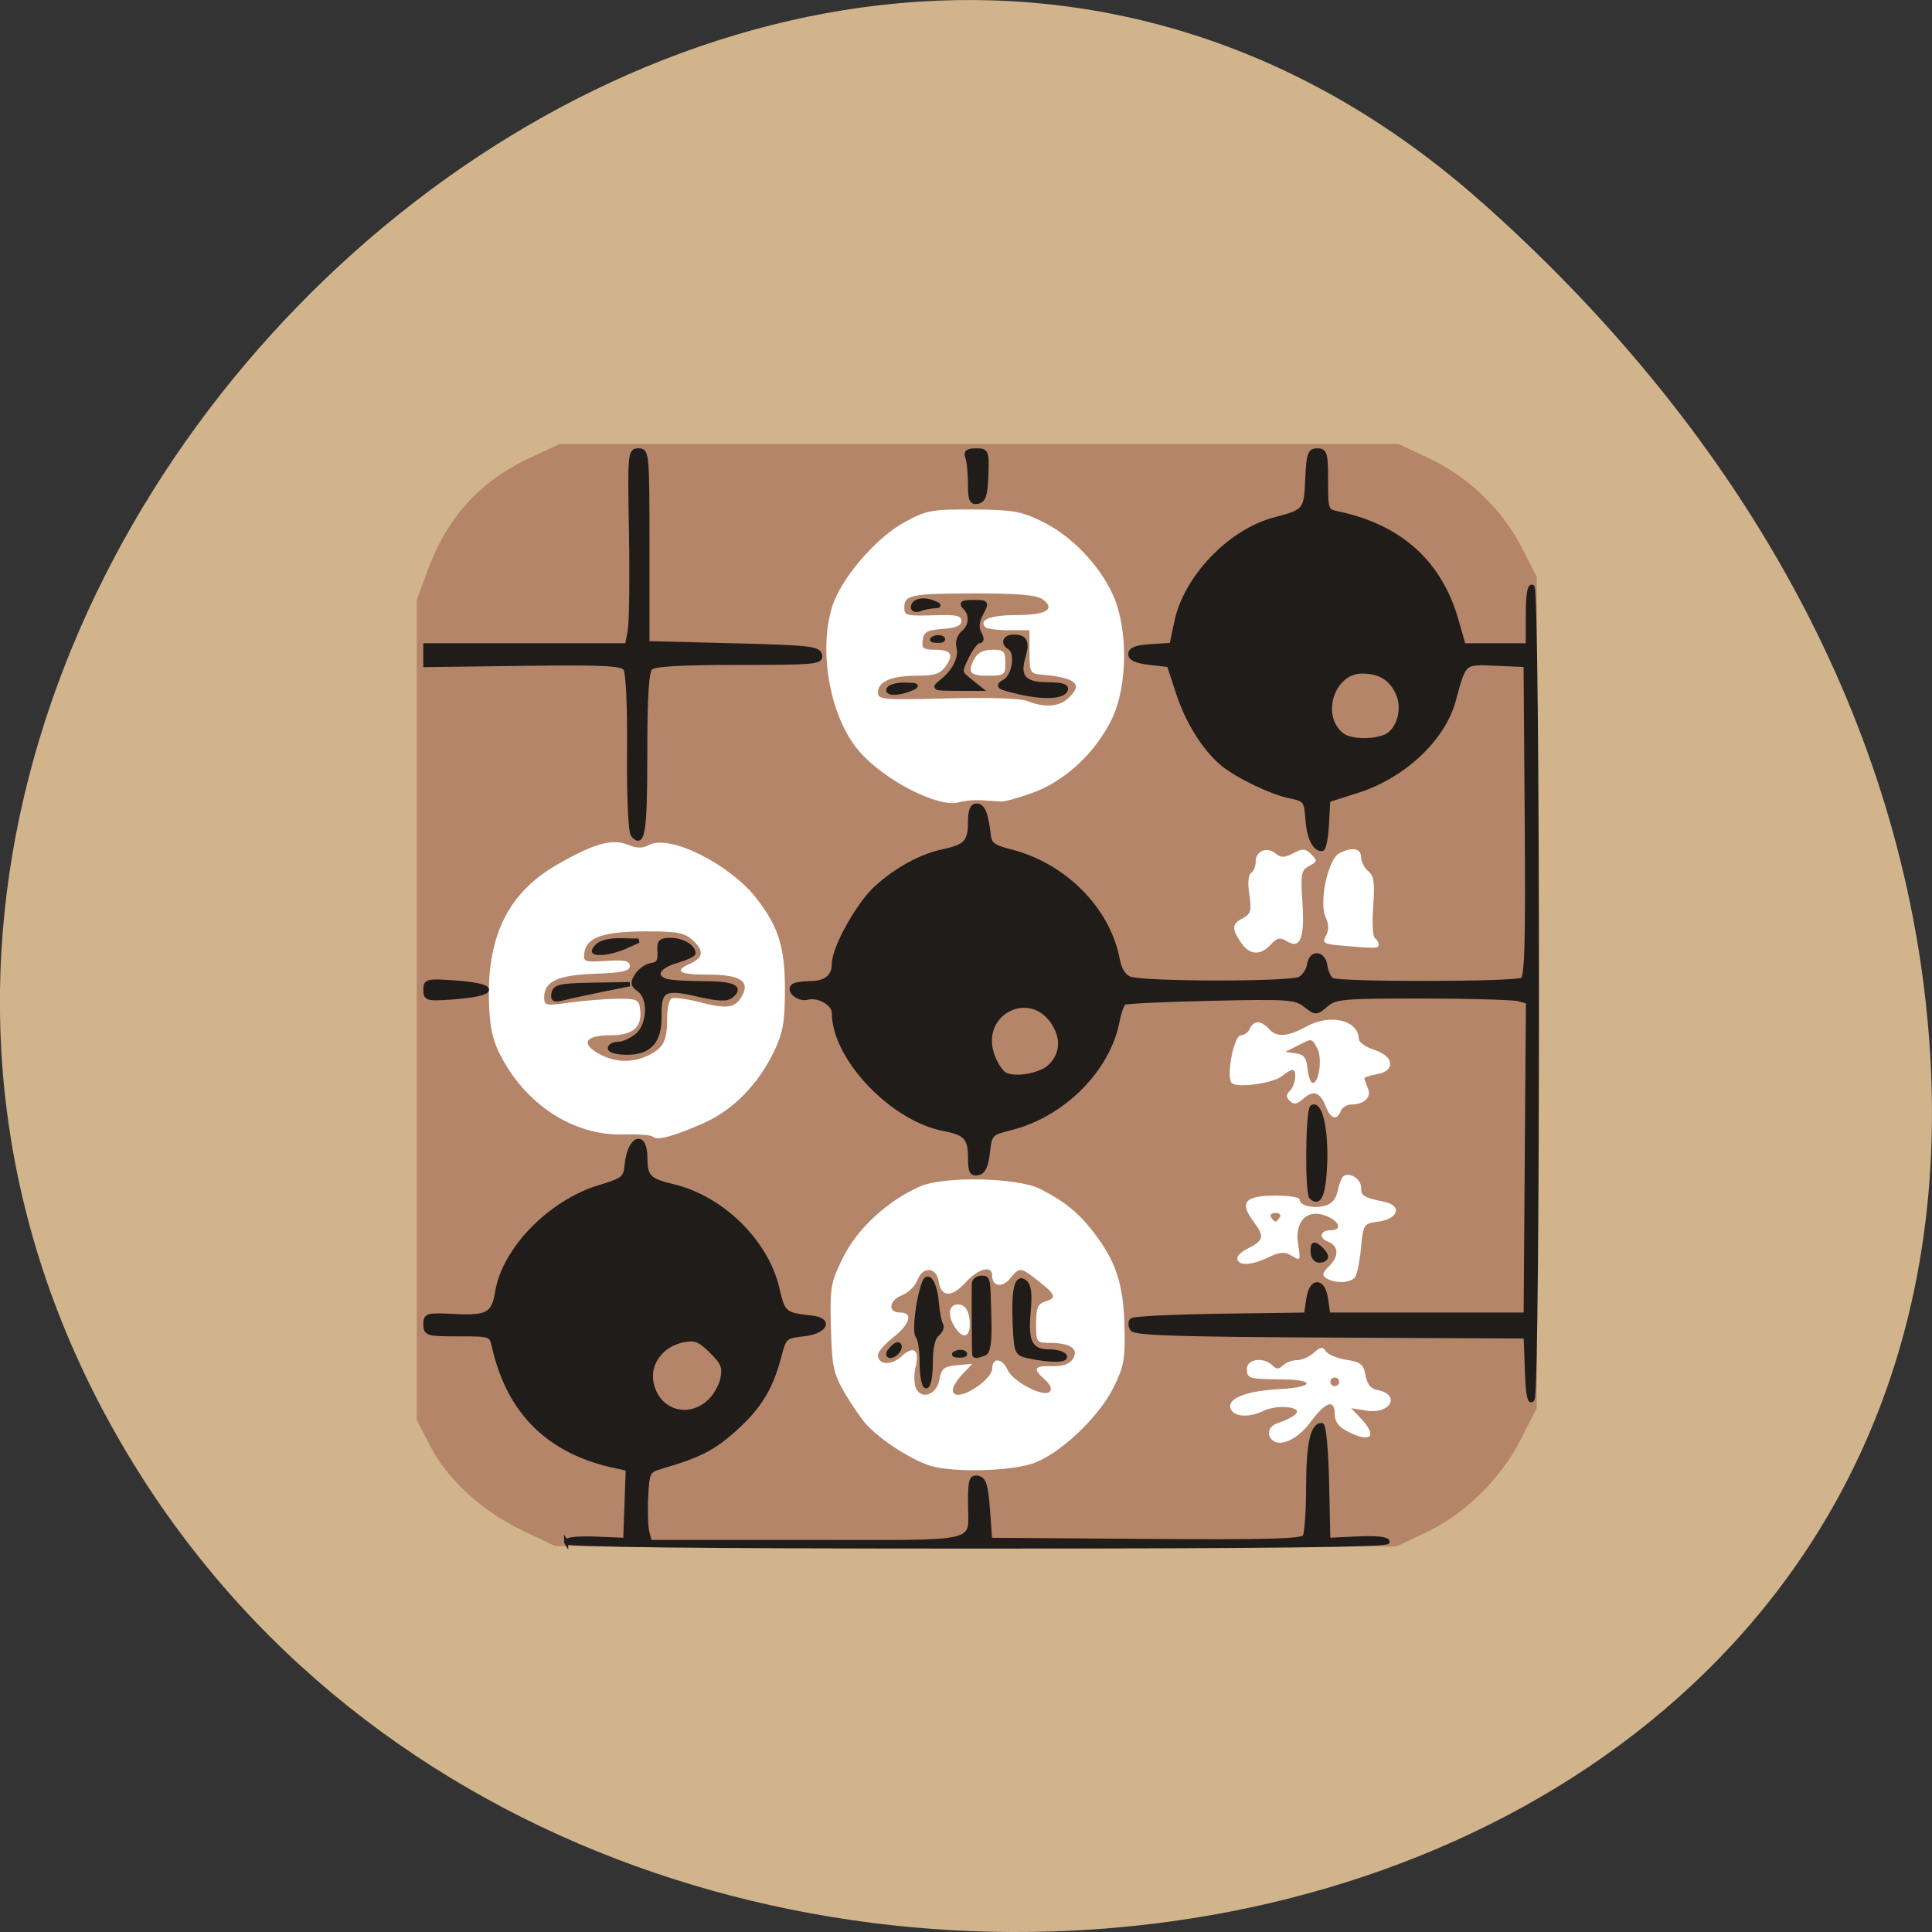 <svg xmlns="http://www.w3.org/2000/svg" viewBox="0 0 256 256"><rect x="0" y="0" width="256" height="256" fill="#333333" stroke="none"/><g fill="#d2b48c" color="#000"><path d="m 59.778 1025.68 c 95.24 84.46 241.79 -48.767 182.53 -160.27 -59.906 -112.74 -258.16 -82.69 -241.3 55.767 5.02 41.2 27.695 76.954 58.764 104.51 z" transform="matrix(-1 0 0 -1 255.99 1052.37)"/></g><rect width="129.25" height="132.08" x="64.15" y="67.32" fill="#fff" stroke="#fff" stroke-width="0.571" rx="10.377"/><g transform="matrix(0.582 0 0 0.574 52.18 70.36)"><path d="m 29.536 230.85 c -9.353 -4.517 -17.227 -11.768 -21.19 -19.513 l -3.12 -6.095 v -94.67 v -94.67 l 2.441 -6.73 c 4.486 -12.368 11.94 -20.677 23.436 -26.12 l 6.623 -3.138 h 95.5 h 95.5 l 6.759 3.201 c 9.04 4.281 16.755 11.738 21.2 20.481 l 3.544 6.976 v 95.95 v 95.95 l -3.606 7.162 c -4.641 9.215 -12.716 17.264 -21.622 21.55 l -6.729 3.239 l -95.77 -0.046 l -95.77 -0.046 l -7.189 -3.472 z m 115.61 -15.482 c 6.01 -1.866 15.263 -10.581 18.71 -17.627 2.358 -4.819 2.68 -6.6 2.51 -13.882 -0.227 -9.722 -1.805 -14.863 -6.538 -21.302 -3.618 -4.921 -6.898 -7.693 -12.6 -10.646 -5.18 -2.683 -22.02 -3.035 -27.489 -0.575 -7.412 3.335 -14.208 9.712 -17.462 16.386 -2.829 5.801 -3 6.825 -2.756 16.225 0.235 8.948 0.572 10.57 3.12 15 1.572 2.732 3.809 6.03 4.972 7.323 3.238 3.608 10.477 8.314 14.712 9.565 5.055 1.493 17.316 1.242 22.821 -0.467 z m -26.373 -17.811 c -0.344 -1.085 -0.341 -3.111 0.008 -4.501 0.998 -3.977 -0.396 -5.139 -3.108 -2.591 -2.391 2.246 -5.445 2.095 -5.445 -0.27 0 -0.705 1.575 -2.538 3.5 -4.074 3.883 -3.098 4.569 -5.707 1.5 -5.707 -2.857 0 -2.487 -2.864 0.518 -4.01 1.385 -0.527 2.961 -2.123 3.503 -3.548 1.212 -3.187 4.334 -2.942 4.807 0.376 0.519 3.645 2.968 3.768 6.06 0.304 2.919 -3.27 6.112 -4.15 6.112 -1.685 0 2.554 2.262 2.953 4.072 0.718 2.21 -2.729 2.334 -2.718 6.481 0.591 3.983 3.178 4.196 3.877 1.447 4.75 -1.604 0.509 -2 1.513 -2 5.067 0 4.331 0.074 4.433 3.25 4.448 4.611 0.022 6.564 1.436 5.116 3.706 -0.773 1.212 -2.286 1.742 -4.75 1.664 -4.125 -0.13 -4.464 0.537 -1.592 3.135 1.269 1.149 1.672 2.183 1.08 2.775 -1.371 1.371 -8.397 -2.326 -9.59 -5.05 -1.227 -2.796 -3.513 -2.949 -3.513 -0.235 0 1.984 -5.169 5.974 -7.75 5.982 -1.93 0.006 -1.484 -2.118 1 -4.763 l 2.25 -2.396 l -3.496 0.332 c -3 0.285 -3.568 0.754 -4.01 3.332 -0.623 3.658 -4.447 4.81 -5.452 1.643 z m 12.283 -15.763 c -0.202 -1.766 -1 -2.991 -2.081 -3.196 -2.555 -0.485 -3.163 2.251 -1.174 5.286 2.058 3.14 3.732 2.065 3.256 -2.09 z m 77.64 23.931 c 3.451 -4.764 5.534 -5.456 5.534 -1.837 0 1.729 0.889 2.934 2.95 4 5.337 2.76 6.882 1.105 2.914 -3.119 l -2.136 -2.274 l 3.432 0.557 c 5.689 0.923 7.99 -3.786 2.347 -4.804 -1.305 -0.235 -2.17 -1.385 -2.507 -3.331 -0.441 -2.543 -1.07 -3.062 -4.362 -3.597 -2.116 -0.344 -4.223 -1.233 -4.682 -1.976 -0.682 -1.103 -1.181 -1.037 -2.725 0.36 -1.039 0.941 -2.777 1.71 -3.861 1.71 -1.084 0 -2.511 0.54 -3.171 1.2 -0.933 0.933 -1.467 0.933 -2.4 0 -2.01 -2.01 -5.8 -1.49 -5.8 0.8 0 2.26 0.31 2.351 8.224 2.438 7.534 0.082 6.968 1.832 -0.724 2.237 -7.345 0.387 -11.705 2.02 -11.286 4.215 0.409 2.147 3.99 2.555 7.468 0.849 3.398 -1.666 9.477 -0.919 7.224 0.888 -0.773 0.62 -2.419 1.438 -3.656 1.817 -2.213 0.678 -2.938 2.534 -1.537 3.934 1.802 1.802 5.87 -0.088 8.753 -4.068 z m 4.534 -9.311 c 0 -0.55 0.45 -1 1 -1 0.55 0 1 0.45 1 1 0 0.55 -0.45 1 -1 1 -0.55 0 -1 -0.45 -1 -1 z m 5.68 -24.25 c 0.439 -0.688 1.028 -3.725 1.309 -6.75 0.501 -5.397 0.576 -5.509 3.999 -6 4.523 -0.648 5.4 -3.652 1.328 -4.548 -4.883 -1.074 -5.316 -1.344 -5.316 -3.314 0 -1.917 -2.476 -3.581 -3.961 -2.662 -0.429 0.265 -1.042 1.787 -1.361 3.382 -0.4 2 -1.347 3.093 -3.05 3.52 -2.715 0.682 -5.629 -0.087 -5.629 -1.485 0 -0.491 -2.42 -0.893 -5.378 -0.893 -7.112 0 -8.414 1.539 -5.102 6.03 2.586 3.506 2.385 4.317 -1.574 6.338 -1.222 0.624 -2.184 1.584 -2.137 2.134 0.148 1.736 2.982 1.693 6.766 -0.103 3.034 -1.44 4 -1.519 5.683 -0.468 1.94 1.211 2 1.094 1.396 -2.687 -0.822 -5.139 1.897 -8.141 6.04 -6.675 3.305 1.168 4.218 3.432 1.385 3.432 -2.363 0 -2.815 1.782 -0.661 2.609 2.433 0.934 2.623 3.345 0.437 5.532 -1.693 1.693 -1.833 2.262 -0.727 2.962 2.01 1.276 5.632 1.082 6.548 -0.353 z m -19.18 -13.75 c -0.34 -0.55 0.11 -1 1 -1 0.89 0 1.34 0.45 1 1 -0.34 0.55 -0.79 1 -1 1 -0.21 0 -0.66 -0.45 -1 -1 z m -129.19 -21.732 c 6.692 -2.988 12.452 -8.948 16.08 -16.644 1.994 -4.226 2.42 -6.7 2.429 -14.12 0.013 -9.768 -1.422 -14.488 -6.38 -20.988 -6.118 -8.02 -19.821 -14.985 -24.528 -12.466 -1.56 0.835 -2.822 0.82 -4.945 -0.059 -3.525 -1.46 -7.738 -0.231 -16.192 4.724 -10.755 6.304 -15.631 16.08 -15.358 30.79 0.111 6 0.703 9.142 2.37 12.576 5.692 11.724 16.817 19.15 28.19 18.806 3.332 -0.1 6.374 0.135 6.761 0.522 0.957 0.957 4.643 -0.042 11.572 -3.135 z m -23.558 -15.84 c -4.525 -2.455 -3.538 -4.428 2.215 -4.428 5.404 0 7.474 -1.905 6.848 -6.302 -0.276 -1.941 -0.898 -2.19 -5.313 -2.128 -2.75 0.039 -7.587 0.438 -10.75 0.888 -5.341 0.759 -5.75 0.677 -5.75 -1.165 0 -3.738 3.03 -5.181 11.528 -5.497 6.288 -0.234 7.972 -0.613 7.972 -1.796 0 -1.187 -1.113 -1.431 -5.33 -1.171 -5.071 0.313 -5.314 0.217 -5 -1.975 0.498 -3.479 4.355 -4.823 13.891 -4.84 7.313 -0.013 8.888 0.29 10.804 2.074 2.597 2.42 2.397 4.01 -0.68 5.398 -3.767 1.701 -2.413 2.513 4.192 2.513 7.176 0 9.517 1.461 7.72 4.818 -1.553 2.903 -3.321 3.194 -9.53 1.573 -3.097 -0.809 -6.07 -1.201 -6.599 -0.872 -0.533 0.329 -0.968 2.335 -0.968 4.458 0 5.252 -0.758 6.846 -4.072 8.56 -3.571 1.847 -7.647 1.807 -11.178 -0.109 z m 168.61 13.07 c 0.317 -0.825 1.377 -1.507 2.357 -1.515 2.96 -0.025 4.641 -1.606 3.863 -3.634 -0.391 -1.018 -0.768 -2.076 -0.839 -2.351 -0.071 -0.275 1.196 -0.729 2.815 -1.01 4.349 -0.753 4.01 -4.143 -0.557 -5.624 -1.925 -0.624 -3.512 -1.749 -3.526 -2.5 -0.085 -4.374 -6.511 -5.935 -11.921 -2.896 -4.297 2.413 -6.858 2.572 -8.553 0.53 -0.685 -0.825 -1.817 -1.5 -2.515 -1.5 -0.699 0 -1.53 0.675 -1.846 1.5 -0.317 0.825 -1.222 1.5 -2.01 1.5 -1.543 0 -3.337 9.04 -2.169 10.929 0.846 1.368 9.594 0.191 11.623 -1.563 0.868 -0.751 1.881 -1.365 2.25 -1.365 1.133 0 0.744 3.527 -0.529 4.8 -0.92 0.92 -0.925 1.475 -0.024 2.376 0.902 0.902 1.634 0.762 3.137 -0.598 2.249 -2.035 3.817 -1.418 5.124 2.02 1.037 2.728 2.475 3.118 3.325 0.903 z m -7.548 -9.75 c -0.245 -2.543 -0.828 -3.323 -2.677 -3.585 l -2.364 -0.335 l 2.728 -1.415 c 3.423 -1.776 3.221 -1.805 4.531 0.643 1.165 2.177 0.405 7.941 -1.047 7.941 -0.471 0 -0.998 -1.463 -1.171 -3.25 z m -8.364 -28.694 c 1.455 -1.608 2.092 -1.737 3.685 -0.75 3.041 1.884 4.051 -0.733 3.499 -9.06 -0.434 -6.548 -0.281 -7.362 1.559 -8.348 1.863 -0.997 1.902 -1.229 0.453 -2.679 -1.362 -1.362 -1.941 -1.398 -4.083 -0.252 -2.01 1.078 -2.789 1.092 -4.02 0.073 -2 -1.661 -4.547 -0.614 -4.547 1.871 0 1.085 -0.472 2.264 -1.048 2.62 -0.639 0.395 -0.795 2.333 -0.4 4.97 0.56 3.736 0.363 4.475 -1.452 5.447 -2.524 1.351 -2.61 2.346 -0.485 5.589 1.943 2.965 4.449 3.156 6.834 0.521 z m 24.551 0.003 c 0 -0.518 -0.391 -1.182 -0.868 -1.478 -0.477 -0.295 -0.649 -3.597 -0.381 -7.338 0.391 -5.462 0.168 -7.07 -1.132 -8.145 -0.89 -0.739 -1.619 -2.188 -1.619 -3.221 0 -2.062 -2.096 -2.432 -4.994 -0.881 -2.543 1.361 -4.642 11.311 -3.1 14.695 0.756 1.658 0.785 3.02 0.095 4.307 -0.904 1.689 -0.567 1.925 3.245 2.268 8.201 0.738 8.754 0.725 8.754 -0.209 z m -90.5 -33.32 c 1.65 0.095 3.675 0.228 4.5 0.296 0.825 0.068 4.173 -0.878 7.441 -2.101 7.277 -2.724 14.11 -9.224 17.81 -16.95 3.618 -7.549 3.73 -20.853 0.241 -28.662 -3.117 -6.978 -9.545 -13.715 -16.183 -16.963 -4.809 -2.353 -6.711 -2.685 -15.642 -2.734 -9.429 -0.052 -10.558 0.158 -15.565 2.898 -6.496 3.554 -14.481 12.968 -16.502 19.455 -3.236 10.386 -0.485 25.61 6.03 33.35 5.729 6.812 18.279 13.324 22.875 11.87 1.1 -0.348 3.35 -0.555 5 -0.46 z m 10.5 -22.9 c -1.517 -0.626 -8.696 -0.864 -18.25 -0.607 -14.638 0.394 -15.75 0.297 -15.75 -1.37 0 -2.534 3.056 -3.864 8.878 -3.864 4 0 5.314 -0.435 6.524 -2.163 1.94 -2.77 1.236 -3.837 -2.53 -3.837 -2.55 0 -2.962 -0.344 -2.691 -2.25 0.266 -1.87 1.037 -2.302 4.57 -2.557 2.995 -0.217 4.25 -0.755 4.25 -1.823 0 -1.181 -1.157 -1.48 -5.25 -1.357 -7.555 0.227 -7.75 0.179 -7.75 -1.906 0 -2.77 1.779 -3.107 16.391 -3.107 9.518 0 13.744 0.378 15.07 1.348 3.104 2.27 0.847 3.652 -5.962 3.652 -5.877 0 -8.701 1.134 -7.02 2.817 0.376 0.376 2.784 0.683 5.35 0.683 h 4.666 v 5 c 0 4.828 0.103 5.01 3 5.274 7.745 0.708 9.327 2.262 5.671 5.571 -2.049 1.855 -5.435 2.038 -9.171 0.497 z m -5 -8.842 c 0 -2.659 -0.337 -3 -2.965 -3 -1.908 0 -3.334 0.69 -4 1.934 -1.756 3.281 -1.184 4.066 2.965 4.066 3.778 0 4 -0.167 4 -3 z" fill="#b58569"/><path d="m 39.23 233.39 c 0 -0.622 2.642 -0.916 6.75 -0.75 l 6.75 0.272 l 0.29 -8.221 l 0.29 -8.221 l -2.79 -0.598 c -15.181 -3.256 -24.33 -12.402 -27.719 -27.71 -0.598 -2.701 -0.743 -2.75 -8.09 -2.75 -7.091 0 -7.481 -0.117 -7.483 -2.25 -0.002 -2.139 0.322 -2.233 6.542 -1.913 7.581 0.391 8.975 -0.406 9.807 -5.606 1.57 -9.806 11.998 -20.673 23.15 -24.13 5.642 -1.746 6.02 -2.059 6.332 -5.227 0.62 -6.296 4.155 -7.621 4.184 -1.569 0.021 4.428 0.772 5.191 6.485 6.597 11.1 2.73 21.19 12.86 23.613 23.707 1.258 5.62 1.595 5.902 7.887 6.607 4.381 0.491 3.01 3.222 -1.895 3.78 -4.249 0.483 -4.434 0.65 -5.556 5 -1.924 7.454 -4.508 11.762 -10.149 16.917 -4.881 4.461 -8.06 6.103 -16.9 8.73 -2.844 0.845 -3.02 1.2 -3.306 6.83 -0.168 3.266 -0.047 6.97 0.269 8.23 l 0.575 2.292 h 35.874 c 40.68 0 37.09 0.887 37.09 -9.155 0 -5.166 0.241 -5.946 1.75 -5.659 1.408 0.268 1.848 1.699 2.25 7.323 l 0.5 6.991 l 35.433 0.263 c 27.682 0.205 35.608 -0.013 36.23 -1 0.441 -0.695 0.809 -5.905 0.817 -11.579 0.014 -9.806 0.947 -14.184 3.02 -14.184 0.52 0 1.06 5.888 1.215 13.25 l 0.279 13.25 l 6.75 -0.312 c 4.293 -0.198 6.75 0.075 6.75 0.75 0 0.742 -28.19 1.062 -93.5 1.062 -63.01 0 -93.5 -0.333 -93.5 -1.022 z m 32.445 -32.23 c 1.406 -1.238 2.834 -3.694 3.173 -5.46 0.518 -2.702 0.116 -3.71 -2.541 -6.367 -2.657 -2.657 -3.665 -3.06 -6.367 -2.541 -4.836 0.928 -8.05 5.108 -7.343 9.543 1.073 6.704 8.03 9.27 13.08 4.825 z m 186.35 -7.266 l -0.296 -7.984 l -44.42 -0.214 c -34.788 -0.167 -44.59 -0.491 -45.21 -1.492 -0.434 -0.703 -0.459 -1.609 -0.054 -2.01 0.405 -0.405 9.499 -0.859 20.21 -1.01 l 19.472 -0.272 l 0.5 -3.5 c 0.317 -2.222 1.048 -3.5 2 -3.5 0.952 0 1.683 1.278 2 3.5 l 0.5 3.5 h 22.5 h 22.5 l 0.262 -36.13 l 0.262 -36.13 l -2.262 -0.606 c -1.244 -0.333 -11.08 -0.612 -21.859 -0.62 -18.09 -0.013 -19.772 0.138 -21.874 1.961 -2.247 1.949 -2.309 1.95 -4.715 0.058 -2.256 -1.774 -3.855 -1.885 -21.446 -1.49 -10.455 0.235 -19.376 0.654 -19.825 0.931 -0.449 0.277 -1.131 2.181 -1.515 4.231 -2.11 11.245 -12.377 21.687 -24.304 24.716 -4.617 1.173 -4.735 1.3 -5.224 5.631 -0.359 3.178 -0.995 4.525 -2.25 4.763 -1.427 0.271 -1.75 -0.396 -1.75 -3.619 0 -4.472 -1.049 -5.639 -5.901 -6.56 -11.851 -2.251 -25.1 -16.386 -25.1 -26.779 0 -2.167 -3.506 -4.219 -6.07 -3.55 -1.938 0.507 -4.407 -1.501 -3.259 -2.649 0.362 -0.362 2.068 -0.658 3.791 -0.658 3.624 0 5.533 -1.535 5.534 -4.45 0.002 -3.783 5.647 -14.01 9.798 -17.757 4.722 -4.258 10.167 -7.226 15.201 -8.287 4.941 -1.041 6 -2.211 6 -6.629 0 -2.758 0.428 -3.878 1.481 -3.878 1.432 0 2.152 1.825 2.739 6.939 0.229 1.996 1.139 2.657 5 3.64 12.148 3.087 22.16 13.295 24.317 24.79 0.475 2.53 1.409 4.04 2.833 4.582 3.099 1.175 36.456 1.211 38.641 0.041 1.015 -0.543 1.989 -2 2.164 -3.239 0.435 -3.062 3.233 -2.873 3.671 0.248 0.193 1.375 0.868 2.831 1.5 3.235 1.564 1 41.829 0.938 43.41 -0.067 0.987 -0.626 1.205 -8.653 1 -36.735 l -0.263 -35.933 l -6.751 -0.296 c -7.517 -0.329 -7.244 -0.569 -9.677 8.504 -2.383 8.89 -11.348 17.446 -21.832 20.836 l -6.74 2.18 l -0.3 5.638 c -0.165 3.101 -0.672 5.638 -1.128 5.638 -1.698 0 -2.945 -2.673 -3.254 -6.98 -0.305 -4.247 -0.483 -4.475 -4.073 -5.216 -4.151 -0.857 -12.09 -4.748 -15.34 -7.519 -4.067 -3.467 -7.879 -9.639 -9.991 -16.17 l -2.136 -6.611 l -4.389 -0.5 c -3.01 -0.343 -4.389 -0.97 -4.389 -2 0 -1.077 1.322 -1.585 4.69 -1.802 l 4.69 -0.302 l 1.11 -5.349 c 2.135 -10.286 12.207 -20.93 22.356 -23.628 6.992 -1.859 7.127 -2.027 7.45 -9.273 0.259 -5.826 0.537 -6.646 2.25 -6.646 1.752 0 1.954 0.721 1.954 6.981 0 6.806 0.069 6.996 2.75 7.569 14.163 3.03 23.22 11.322 26.966 24.7 l 1.612 5.75 h 7.336 h 7.336 v -7.06 c 0 -4.451 0.369 -6.831 1 -6.441 1.322 0.817 1.352 185.39 0.031 187.48 -0.641 1.014 -1.032 -1.045 -1.235 -6.5 z m -108.61 -70.3 c 2.758 -2.746 3.072 -6.332 0.866 -9.903 -5.318 -8.61 -17.272 -2.531 -14.07 7.157 0.645 1.953 1.926 4.01 2.847 4.564 2.222 1.344 8.249 0.287 10.362 -1.818 z m 76.17 -76.05 c 3.08 -1.211 4.65 -6.208 3.106 -9.882 -1.505 -3.578 -4.126 -5.248 -8.241 -5.248 -6.888 0 -10.08 10.5 -4.485 14.75 1.785 1.356 6.65 1.547 9.62 0.379 z m -105.36 144.57 c 0 -2.915 -0.418 -5.727 -0.929 -6.25 -0.854 -0.874 0.062 -8.612 1.465 -12.367 0.884 -2.368 2.458 0.184 2.832 4.591 0.189 2.227 0.628 4.511 0.977 5.074 0.348 0.564 -0.037 1.581 -0.856 2.261 -0.981 0.814 -1.489 3.071 -1.489 6.613 0 2.958 -0.45 5.378 -1 5.378 -0.55 0 -1 -2.385 -1 -5.3 z m 24.5 -1.575 c -2.916 -0.62 -3.01 -0.819 -3.303 -7.101 -0.387 -8.253 0.366 -11.632 2.246 -10.07 0.99 0.822 1.214 2.746 0.822 7.07 -0.622 6.855 0.513 8.977 4.799 8.977 1.55 0 3.097 0.45 3.437 1 0.677 1.095 -3.156 1.156 -8 0.125 z m -31.48 -1.65 c 0.696 -0.838 1.471 -1.318 1.723 -1.067 0.693 0.694 -0.716 2.591 -1.924 2.591 -0.663 0 -0.587 -0.574 0.202 -1.524 z m 14.792 0.841 c 0.722 -0.289 1.584 -0.253 1.917 0.079 0.332 0.332 -0.258 0.569 -1.313 0.525 -1.165 -0.048 -1.402 -0.285 -0.604 -0.604 z m 4.153 0.433 c -0.103 -0.755 -0.172 -15.447 -0.078 -16.5 0.061 -0.688 0.787 -1.25 1.612 -1.25 1.667 0 1.608 -0.313 1.836 9.739 0.119 5.227 -0.206 7.381 -1.168 7.75 -1.465 0.562 -2.15 0.643 -2.202 0.261 z m 77.03 -23.872 c 0 -1.773 0.247 -1.918 1.5 -0.878 0.825 0.685 1.5 1.64 1.5 2.122 0 0.483 -0.675 0.878 -1.5 0.878 -0.862 0 -1.5 -0.902 -1.5 -2.122 z m -0.313 -12.523 c -1.017 -1.017 -0.836 -20.14 0.196 -20.782 1.777 -1.099 3.201 5.216 2.911 12.915 -0.27 7.185 -1.267 9.709 -3.108 7.868 z m -159.69 -34.35 c 0 -0.55 0.85 -1 1.889 -1 1.039 0 2.929 -0.842 4.2 -1.871 2.907 -2.354 3.231 -8.69 0.545 -10.654 -1.5 -1.097 -1.573 -1.6 -0.485 -3.341 0.704 -1.128 2.196 -2.182 3.316 -2.343 1.54 -0.221 1.989 -0.962 1.847 -3.041 -0.163 -2.375 0.184 -2.749 2.55 -2.749 2.539 0 5.138 1.539 5.138 3.042 0 0.353 -1.8 1.181 -4 1.84 -4.083 1.223 -5.261 3.42 -2.418 4.511 0.87 0.334 4.668 0.607 8.441 0.607 7 0 9.02 0.889 6.592 2.904 -1.021 0.847 -2.95 0.761 -7.688 -0.344 -7.631 -1.78 -8.77 -1.126 -8.678 4.983 0.088 5.835 -2.207 8.457 -7.404 8.457 -2.115 0 -3.845 -0.45 -3.845 -1 z m -42 -13.482 c 0 -2.01 0.394 -2.119 6.25 -1.724 10.522 0.711 10.234 2.711 -0.5 3.466 -5.339 0.375 -5.75 0.251 -5.75 -1.742 z m 29.18 0.771 c 0.294 -1.537 1.54 -1.811 8.831 -1.943 l 8.489 -0.153 l -6 1.226 c -3.3 0.674 -7.274 1.548 -8.831 1.943 -2.38 0.603 -2.776 0.432 -2.489 -1.072 z m 9.82 -10.789 c 0.764 -0.921 2.839 -1.469 5.372 -1.419 l 4.128 0.081 l -3 1.374 c -1.65 0.756 -4.068 1.394 -5.372 1.419 -1.997 0.038 -2.175 -0.192 -1.128 -1.455 z m 8.239 -25.761 c -0.58 -0.727 -0.931 -8.627 -0.85 -19.12 0.084 -10.894 -0.264 -18.432 -0.89 -19.288 -0.841 -1.15 -5.069 -1.353 -23.264 -1.117 l -22.24 0.288 v -2.25 v -2.25 h 22.955 h 22.955 l 0.625 -3.334 c 0.344 -1.834 0.477 -11.959 0.295 -22.501 -0.321 -18.611 -0.272 -19.17 1.67 -19.17 1.94 0.001 2 0.667 2 22.251 v 22.25 l 19.488 0.5 c 17.533 0.45 19.521 0.676 19.823 2.25 0.31 1.617 -1.102 1.75 -18.538 1.75 -13.346 0 -19.225 0.351 -20.07 1.2 -0.848 0.848 -1.2 6.698 -1.2 19.941 0 17.841 -0.528 21.399 -2.761 18.598 z m 87.47 -33.06 c -4.425 -1.086 -4.636 -1.273 -2.75 -2.435 2.164 -1.334 2.874 -6.609 1.042 -7.742 -1.671 -1.033 -1.119 -2.5 0.941 -2.5 2.628 0 3.16 1.161 2.147 4.692 -1.31 4.567 0.22 6.308 5.545 6.308 3.179 0 4.411 0.373 4.123 1.25 -0.552 1.681 -5.208 1.86 -11.05 0.427 z m -29.21 -0.677 c 0.34 -0.55 2.054 -0.968 3.809 -0.93 2.69 0.059 2.877 0.205 1.191 0.93 -2.791 1.199 -5.741 1.199 -5 0 z m 12.133 -1.772 c 2.877 -2.33 4.374 -5.483 3.746 -7.886 -0.295 -1.129 0.157 -2.542 1.051 -3.284 1.868 -1.551 2.035 -4.192 0.37 -5.858 -0.933 -0.933 -0.502 -1.2 1.941 -1.2 3.083 0 3.115 0.049 1.756 2.67 -0.967 1.864 -1.09 3.222 -0.406 4.5 0.661 1.234 0.637 1.83 -0.072 1.83 -0.578 0 -1.824 1.621 -2.769 3.602 -1.691 3.545 -1.681 3.631 0.627 5.5 l 2.344 1.898 l -5.361 -0.022 c -5.237 -0.022 -5.311 -0.062 -3.228 -1.75 z m -1.82 -9.911 c 0.722 -0.289 1.584 -0.253 1.917 0.079 0.332 0.332 -0.258 0.569 -1.313 0.525 -1.165 -0.048 -1.402 -0.285 -0.604 -0.604 z m -4.813 -7.103 c 0 -1.481 2.223 -2.047 4.5 -1.146 1.577 0.624 1.647 0.806 0.332 0.862 -0.918 0.039 -2.38 0.343 -3.25 0.677 -0.87 0.334 -1.582 0.157 -1.582 -0.393 z m 13 -28.559 c 0 -2.47 -0.273 -5.203 -0.607 -6.073 -0.455 -1.186 0.027 -1.582 1.927 -1.582 2.442 0 2.527 0.21 2.332 5.741 -0.16 4.541 -0.563 5.811 -1.927 6.073 -1.426 0.275 -1.725 -0.445 -1.725 -4.159 z" fill="#1f1c1a" stroke="#1f1c1a"/></g></svg>